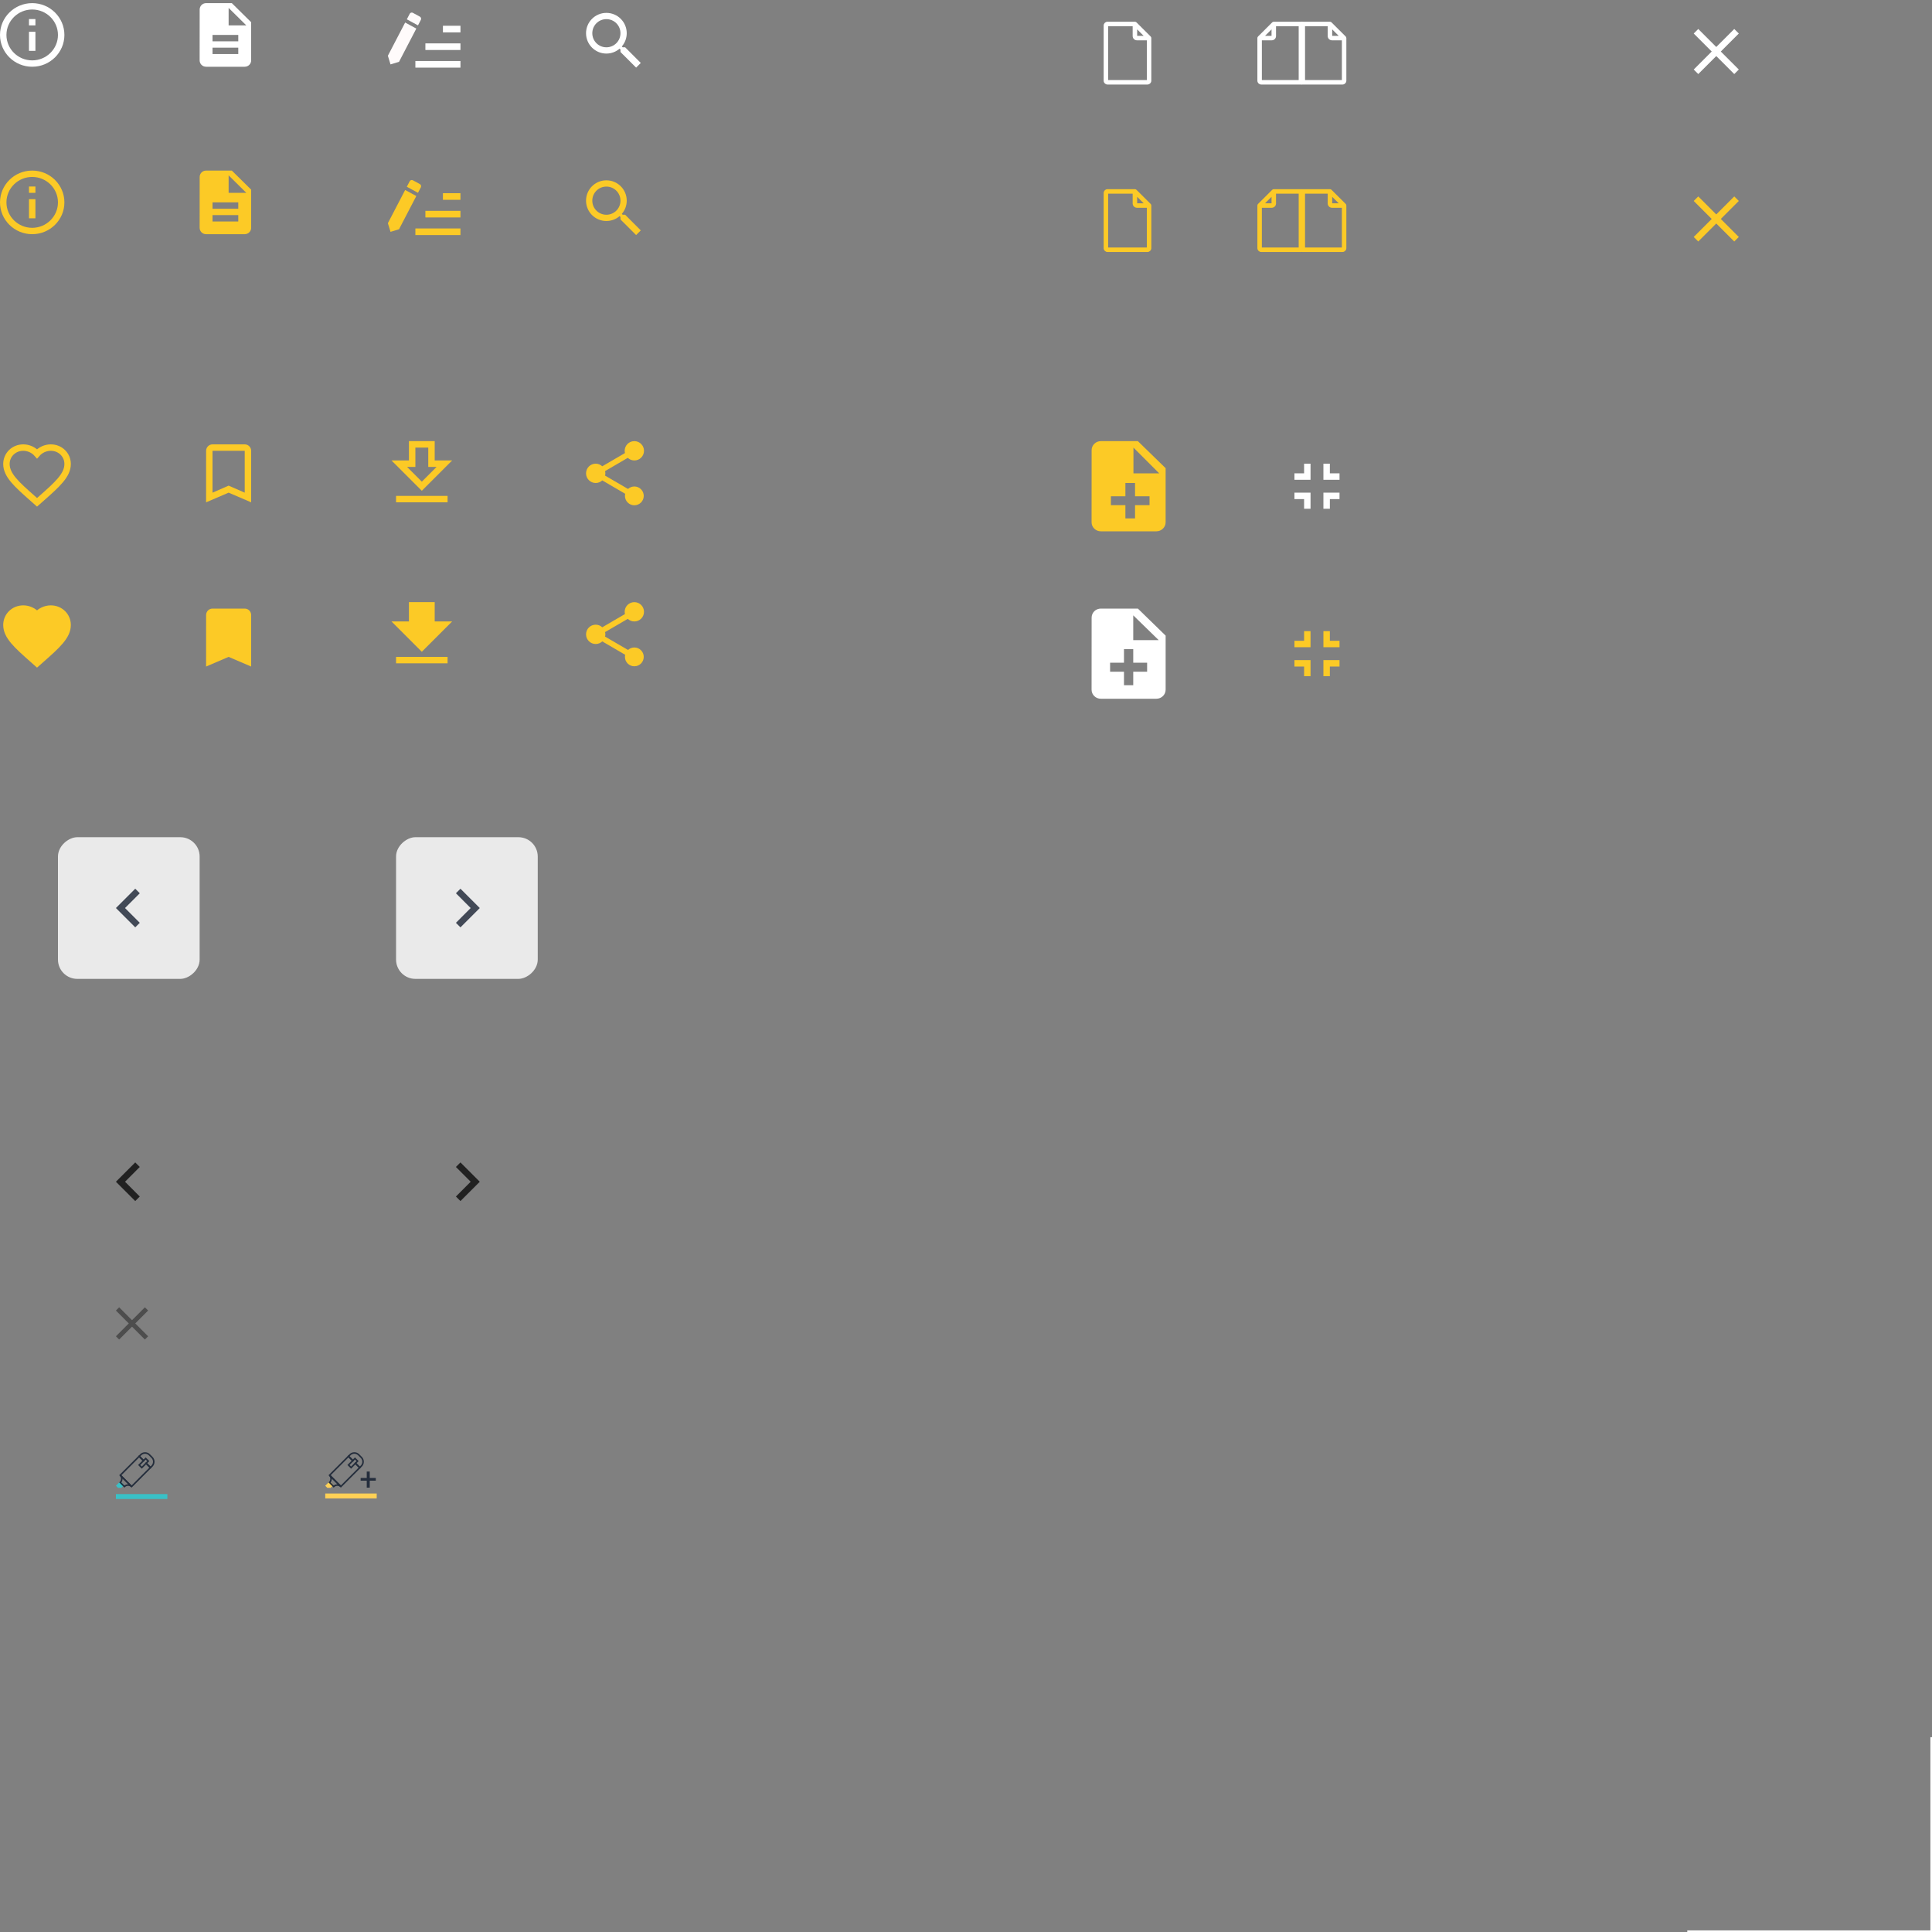 <?xml version="1.0" encoding="UTF-8"?>
<svg width="600px" height="600px" viewBox="0 0 600 600" version="1.1" xmlns="http://www.w3.org/2000/svg" xmlns:xlink="http://www.w3.org/1999/xlink">
    <rect x="0" y="0" width="600" height="600" fill="#808080" stroke="none"/>
    <!-- Generator: Sketch 48.2 (47327) - http://www.bohemiancoding.com/sketch -->
    <title>Artboard</title>
    <desc>Created with Sketch.</desc>
    <defs></defs>
    <g id="Page-1" stroke="none" stroke-width="1" fill="none" fill-rule="evenodd">
        <g id="Artboard">
            <g id="ic_info_outline_black_24px" fill="#FFFFFF" fill-rule="nonzero">
                <path d="M9,15.79 L11,15.79 L11,9.864 L9,9.864 L9,15.79 Z M10,0.975 C4.48,0.975 0,5.4 0,10.852 C0,16.304 4.48,20.728 10,20.728 C15.52,20.728 20,16.304 20,10.852 C20,5.4 15.52,0.975 10,0.975 Z M10,18.753 C5.59,18.753 2,15.207 2,10.852 C2,6.496 5.59,2.951 10,2.951 C14.41,2.951 18,6.496 18,10.852 C18,15.207 14.41,18.753 10,18.753 Z M9,7.889 L11,7.889 L11,5.914 L9,5.914 L9,7.889 Z" id="Shape"></path>
            </g>
            <g id="ic_info_outline_black_24px-copy" transform="translate(0, 52)" fill="#FCCA26" fill-rule="nonzero">
                <path d="M9,15.79 L11,15.79 L11,9.864 L9,9.864 L9,15.79 Z M10,0.975 C4.48,0.975 0,5.4 0,10.852 C0,16.304 4.48,20.728 10,20.728 C15.52,20.728 20,16.304 20,10.852 C20,5.4 15.52,0.975 10,0.975 Z M10,18.753 C5.59,18.753 2,15.207 2,10.852 C2,6.496 5.59,2.951 10,2.951 C14.41,2.951 18,6.496 18,10.852 C18,15.207 14.41,18.753 10,18.753 Z M9,7.889 L11,7.889 L11,5.914 L9,5.914 L9,7.889 Z" id="Shape"></path>
            </g>
            <g id="ic_description_black_24px-(1)" transform="translate(62, 0)" fill="#FFFFFF" fill-rule="nonzero">
                <path d="M10,0.975 L2,0.975 C0.9,0.975 0.01,1.864 0.01,2.951 L0,18.753 C0,19.84 0.89,20.728 1.99,20.728 L14,20.728 C15.1,20.728 16,19.84 16,18.753 L16,6.901 L10,0.975 Z M12,16.778 L4,16.778 L4,14.802 L12,14.802 L12,16.778 Z M12,12.827 L4,12.827 L4,10.852 L12,10.852 L12,12.827 Z M9,7.889 L9,2.457 L14.5,7.889 L9,7.889 Z" id="Shape"></path>
            </g>
            <g id="ic_description_black_24px-(1)-copy" transform="translate(62, 52)" fill="#FCCA26" fill-rule="nonzero">
                <path d="M10,0.975 L2,0.975 C0.9,0.975 0.01,1.864 0.01,2.951 L0,18.753 C0,19.84 0.89,20.728 1.99,20.728 L14,20.728 C15.1,20.728 16,19.84 16,18.753 L16,6.901 L10,0.975 Z M12,16.778 L4,16.778 L4,14.802 L12,14.802 L12,16.778 Z M12,12.827 L4,12.827 L4,10.852 L12,10.852 L12,12.827 Z M9,7.889 L9,2.457 L14.5,7.889 L9,7.889 Z" id="Shape"></path>
            </g>
            <g id="ic_search_black_24px" transform="translate(182, 4)" fill="#FFFFFF" fill-rule="nonzero">
                <path d="M12.15,10.692 L11.382,10.692 L11.11,10.429 C12.062,9.321 12.636,7.883 12.636,6.318 C12.636,2.828 9.807,0 6.318,0 C2.828,0 0,2.828 0,6.318 C0,9.807 2.828,12.636 6.318,12.636 C7.883,12.636 9.321,12.062 10.429,11.11 L10.692,11.382 L10.692,12.15 L15.552,17 L17,15.552 L12.15,10.692 Z M6.318,10.692 C3.898,10.692 1.944,8.738 1.944,6.318 C1.944,3.898 3.898,1.944 6.318,1.944 C8.738,1.944 10.692,3.898 10.692,6.318 C10.692,8.738 8.738,10.692 6.318,10.692 Z" id="Shape"></path>
            </g>
            <g id="ic_search_black_24px-copy" transform="translate(182, 56)" fill="#FCCA26" fill-rule="nonzero">
                <path d="M12.15,10.692 L11.382,10.692 L11.11,10.429 C12.062,9.321 12.636,7.883 12.636,6.318 C12.636,2.828 9.807,0 6.318,0 C2.828,0 0,2.828 0,6.318 C0,9.807 2.828,12.636 6.318,12.636 C7.883,12.636 9.321,12.062 10.429,11.11 L10.692,11.382 L10.692,12.15 L15.552,17 L17,15.552 L12.15,10.692 Z M6.318,10.692 C3.898,10.692 1.944,8.738 1.944,6.318 C1.944,3.898 3.898,1.944 6.318,1.944 C8.738,1.944 10.692,3.898 10.692,6.318 C10.692,8.738 8.738,10.692 6.318,10.692 Z" id="Shape"></path>
            </g>
            <g id="Group-3" transform="translate(117, 2)" fill-rule="nonzero">
                <g id="ic_mode_edit_black_24px-(2)" transform="translate(9, 9.5) rotate(-17) translate(-9, -9.5) translate(2, 2)" fill="#FFFBFB">
                    <path d="M0,11.438 L0,14.25 L2.763,14.25 L10.913,5.955 L8.149,3.143 L0,11.438 Z M13.049,3.78 C13.337,3.487 13.337,3.015 13.049,2.723 L11.325,0.968 C11.038,0.675 10.574,0.675 10.286,0.968 L8.938,2.34 L11.701,5.152 L13.049,3.78 Z" id="Shape"></path>
                </g>
                <g id="ic_format_list_numbered_black_24px" transform="translate(19, 12.5) scale(-1, 1) translate(-19, -12.5) translate(12, 6)" fill="#FFFFFF">
                    <path d="M0,0 L0,2.053 L5.444,2.053 L5.444,0 L0,0 Z M0,13 L14,13 L14,10.947 L0,10.947 L0,13 Z M0,7.526 L10.889,7.526 L10.889,5.474 L0,5.474 L0,7.526 Z" id="Shape"></path>
                </g>
            </g>
            <g id="Group-3-Copy" transform="translate(117, 54)" fill="#FCCA26" fill-rule="nonzero">
                <g id="ic_mode_edit_black_24px-(2)" transform="translate(9, 9.5) rotate(-17) translate(-9, -9.5) translate(2, 2)">
                    <path d="M0,11.438 L0,14.25 L2.763,14.25 L10.913,5.955 L8.149,3.143 L0,11.438 Z M13.049,3.78 C13.337,3.487 13.337,3.015 13.049,2.723 L11.325,0.968 C11.038,0.675 10.574,0.675 10.286,0.968 L8.938,2.34 L11.701,5.152 L13.049,3.78 Z" id="Shape"></path>
                </g>
                <g id="ic_format_list_numbered_black_24px" transform="translate(19, 12.5) scale(-1, 1) translate(-19, -12.5) translate(12, 6)">
                    <path d="M0,0 L0,2.053 L5.444,2.053 L5.444,0 L0,0 Z M0,13 L14,13 L14,10.947 L0,10.947 L0,13 Z M0,7.526 L10.889,7.526 L10.889,5.474 L0,5.474 L0,7.526 Z" id="Shape"></path>
                </g>
            </g>
            <g id="Group-5" transform="translate(343, 7)" fill="#FFFFFF" fill-rule="nonzero" stroke="#FFFFFF" stroke-width="0.5">
                <g id="file-(1)-copy-2">
                    <path d="M14.3,4.813 C14.297,4.702 14.253,4.594 14.17,4.512 L9.772,0.13 C9.772,0.13 9.772,0.13 9.772,0.13 C9.691,0.05 9.58,0 9.457,0 L0.94,0 C0.422,0 0,0.42 0,0.937 L0,18.063 C0,18.58 0.422,19 0.94,19 L13.361,19 C13.879,19 14.301,18.58 14.301,18.063 L14.301,4.826 C14.301,4.822 14.301,4.818 14.3,4.813 Z M9.903,1.519 L12.776,4.381 L10.092,4.381 C9.988,4.381 9.903,4.297 9.903,4.194 L9.903,1.519 Z M13.408,18.064 C13.408,18.089 13.387,18.11 13.361,18.11 L0.94,18.11 C0.914,18.11 0.893,18.089 0.893,18.064 L0.893,0.937 C0.893,0.911 0.914,0.89 0.94,0.89 L9.01,0.89 L9.01,4.194 C9.01,4.788 9.495,5.271 10.092,5.271 L13.408,5.271 L13.408,18.064 L13.408,18.064 Z" id="Shape"></path>
                </g>
                <g id="Group" transform="translate(47, 0)">
                    <g id="file-(1)-copy-4" transform="translate(13.571, 0)">
                        <path d="M14.3,4.813 C14.297,4.702 14.253,4.594 14.17,4.512 L9.772,0.13 C9.772,0.13 9.772,0.13 9.772,0.13 C9.691,0.05 9.58,0 9.457,0 L0.94,0 C0.422,0 0,0.42 0,0.937 L0,18.063 C0,18.58 0.422,19 0.94,19 L13.361,19 C13.879,19 14.301,18.58 14.301,18.063 L14.301,4.826 C14.301,4.822 14.301,4.818 14.3,4.813 Z M9.903,1.519 L12.776,4.381 L10.092,4.381 C9.988,4.381 9.903,4.297 9.903,4.194 L9.903,1.519 Z M13.408,18.064 C13.408,18.089 13.387,18.11 13.361,18.11 L0.94,18.11 C0.914,18.11 0.893,18.089 0.893,18.064 L0.893,0.937 C0.893,0.911 0.914,0.89 0.94,0.89 L9.01,0.89 L9.01,4.194 C9.01,4.788 9.495,5.271 10.092,5.271 L13.408,5.271 L13.408,18.064 L13.408,18.064 Z" id="Shape"></path>
                    </g>
                    <g id="file-(1)-copy-4" transform="translate(7.542, 9.5) scale(-1, 1) translate(-7.542, -9.5) translate(0.042, 0)">
                        <path d="M14.3,4.813 C14.297,4.702 14.253,4.594 14.17,4.512 L9.772,0.13 C9.772,0.13 9.772,0.13 9.772,0.13 C9.691,0.05 9.58,0 9.457,0 L0.94,0 C0.422,0 0,0.42 0,0.937 L0,18.063 C0,18.58 0.422,19 0.94,19 L13.361,19 C13.879,19 14.301,18.58 14.301,18.063 L14.301,4.826 C14.301,4.822 14.301,4.818 14.3,4.813 Z M9.903,1.519 L12.776,4.381 L10.092,4.381 C9.988,4.381 9.903,4.297 9.903,4.194 L9.903,1.519 Z M13.408,18.064 C13.408,18.089 13.387,18.11 13.361,18.11 L0.94,18.11 C0.914,18.11 0.893,18.089 0.893,18.064 L0.893,0.937 C0.893,0.911 0.914,0.89 0.94,0.89 L9.01,0.89 L9.01,4.194 C9.01,4.788 9.495,5.271 10.092,5.271 L13.408,5.271 L13.408,18.064 L13.408,18.064 Z" id="Shape"></path>
                    </g>
                </g>
            </g>
            <g id="Group-5-Copy" transform="translate(343, 59)" fill="#FCCA26" fill-rule="nonzero" stroke="#FCCA26" stroke-width="0.5">
                <g id="file-(1)-copy-2">
                    <path d="M14.3,4.813 C14.297,4.702 14.253,4.594 14.17,4.512 L9.772,0.13 C9.772,0.13 9.772,0.13 9.772,0.13 C9.691,0.05 9.58,0 9.457,0 L0.94,0 C0.422,0 0,0.42 0,0.937 L0,18.063 C0,18.58 0.422,19 0.94,19 L13.361,19 C13.879,19 14.301,18.58 14.301,18.063 L14.301,4.826 C14.301,4.822 14.301,4.818 14.3,4.813 Z M9.903,1.519 L12.776,4.381 L10.092,4.381 C9.988,4.381 9.903,4.297 9.903,4.194 L9.903,1.519 Z M13.408,18.064 C13.408,18.089 13.387,18.11 13.361,18.11 L0.94,18.11 C0.914,18.11 0.893,18.089 0.893,18.064 L0.893,0.937 C0.893,0.911 0.914,0.89 0.94,0.89 L9.01,0.89 L9.01,4.194 C9.01,4.788 9.495,5.271 10.092,5.271 L13.408,5.271 L13.408,18.064 L13.408,18.064 Z" id="Shape"></path>
                </g>
                <g id="Group" transform="translate(47, 0)">
                    <g id="file-(1)-copy-4" transform="translate(13.571, 0)">
                        <path d="M14.3,4.813 C14.297,4.702 14.253,4.594 14.17,4.512 L9.772,0.13 C9.772,0.13 9.772,0.13 9.772,0.13 C9.691,0.05 9.58,0 9.457,0 L0.94,0 C0.422,0 0,0.42 0,0.937 L0,18.063 C0,18.58 0.422,19 0.94,19 L13.361,19 C13.879,19 14.301,18.58 14.301,18.063 L14.301,4.826 C14.301,4.822 14.301,4.818 14.3,4.813 Z M9.903,1.519 L12.776,4.381 L10.092,4.381 C9.988,4.381 9.903,4.297 9.903,4.194 L9.903,1.519 Z M13.408,18.064 C13.408,18.089 13.387,18.11 13.361,18.11 L0.94,18.11 C0.914,18.11 0.893,18.089 0.893,18.064 L0.893,0.937 C0.893,0.911 0.914,0.89 0.94,0.89 L9.01,0.89 L9.01,4.194 C9.01,4.788 9.495,5.271 10.092,5.271 L13.408,5.271 L13.408,18.064 L13.408,18.064 Z" id="Shape"></path>
                    </g>
                    <g id="file-(1)-copy-4" transform="translate(7.542, 9.5) scale(-1, 1) translate(-7.542, -9.5) translate(0.042, 0)">
                        <path d="M14.3,4.813 C14.297,4.702 14.253,4.594 14.17,4.512 L9.772,0.13 C9.772,0.13 9.772,0.13 9.772,0.13 C9.691,0.05 9.58,0 9.457,0 L0.94,0 C0.422,0 0,0.42 0,0.937 L0,18.063 C0,18.58 0.422,19 0.94,19 L13.361,19 C13.879,19 14.301,18.58 14.301,18.063 L14.301,4.826 C14.301,4.822 14.301,4.818 14.3,4.813 Z M9.903,1.519 L12.776,4.381 L10.092,4.381 C9.988,4.381 9.903,4.297 9.903,4.194 L9.903,1.519 Z M13.408,18.064 C13.408,18.089 13.387,18.11 13.361,18.11 L0.94,18.11 C0.914,18.11 0.893,18.089 0.893,18.064 L0.893,0.937 C0.893,0.911 0.914,0.89 0.94,0.89 L9.01,0.89 L9.01,4.194 C9.01,4.788 9.495,5.271 10.092,5.271 L13.408,5.271 L13.408,18.064 L13.408,18.064 Z" id="Shape"></path>
                    </g>
                </g>
            </g>
            <g id="Group-9" transform="translate(526, 9)" fill="#FFFFFF" fill-rule="nonzero">
                <g id="ic_close_black_24px-(2)-copy">
                    <polygon id="Shape" points="14 1.41 12.59 0 7 5.59 1.41 0 0 1.41 5.59 7 0 12.59 1.41 14 7 8.41 12.59 14 14 12.59 8.41 7"></polygon>
                </g>
            </g>
            <g id="Group-9-Copy" transform="translate(526, 61)" fill="#FCCA26" fill-rule="nonzero">
                <g id="ic_close_black_24px-(2)-copy">
                    <polygon id="Shape" points="14 1.41 12.59 0 7 5.59 1.41 0 0 1.41 5.59 7 0 12.59 1.41 14 7 8.41 12.59 14 14 12.59 8.41 7"></polygon>
                </g>
            </g>
            <g id="ic_share_black_24px" transform="translate(182, 137)" fill="#FCCA26" fill-rule="nonzero">
                <path d="M15,14.08 C14.24,14.08 13.56,14.38 13.04,14.85 L5.91,10.7 C5.96,10.47 6,10.24 6,10 C6,9.76 5.96,9.53 5.91,9.3 L12.96,5.19 C13.5,5.69 14.21,6 15,6 C16.66,6 18,4.66 18,3 C18,1.34 16.66,0 15,0 C13.34,0 12,1.34 12,3 C12,3.24 12.04,3.47 12.09,3.7 L5.04,7.81 C4.5,7.31 3.79,7 3,7 C1.34,7 0,8.34 0,10 C0,11.66 1.34,13 3,13 C3.79,13 4.5,12.69 5.04,12.19 L12.16,16.35 C12.11,16.56 12.08,16.78 12.08,17 C12.08,18.61 13.39,19.92 15,19.92 C16.61,19.92 17.92,18.61 17.92,17 C17.92,15.39 16.61,14.08 15,14.08 Z" id="Shape"></path>
            </g>
            <g id="ic_share_black_24px-copy" transform="translate(182, 187)" fill="#FCCA26" fill-rule="nonzero">
                <path d="M15,14.08 C14.24,14.08 13.56,14.38 13.04,14.85 L5.91,10.7 C5.96,10.47 6,10.24 6,10 C6,9.76 5.96,9.53 5.91,9.3 L12.96,5.19 C13.5,5.69 14.21,6 15,6 C16.66,6 18,4.66 18,3 C18,1.34 16.66,0 15,0 C13.34,0 12,1.34 12,3 C12,3.24 12.04,3.47 12.09,3.7 L5.04,7.81 C4.5,7.31 3.79,7 3,7 C1.34,7 0,8.34 0,10 C0,11.66 1.34,13 3,13 C3.79,13 4.5,12.69 5.04,12.19 L12.16,16.35 C12.11,16.56 12.08,16.78 12.08,17 C12.08,18.61 13.39,19.92 15,19.92 C16.61,19.92 17.92,18.61 17.92,17 C17.92,15.39 16.61,14.08 15,14.08 Z" id="Shape"></path>
            </g>
            <g id="ic_favorite_black_24px-copy" transform="translate(2, 139)" stroke="#FCCA26" stroke-width="2">
                <path d="M9.5,17 L8.123,15.777 C3.23,11.451 0,8.597 0,5.095 C0,2.242 2.299,0 5.225,0 C6.878,0 8.464,0.75 9.5,1.936 C10.536,0.75 12.122,0 13.775,0 C16.701,0 19,2.242 19,5.095 C19,8.597 15.77,11.451 10.877,15.786 L9.5,17 Z" id="Shape"></path>
            </g>
            <g id="ic_favorite_black_24px-copy-2" transform="translate(2, 189)" fill="#FCCA26" fill-rule="nonzero" stroke="#FCCA26" stroke-width="2">
                <path d="M9.5,17 L8.123,15.777 C3.23,11.451 0,8.597 0,5.095 C0,2.242 2.299,0 5.225,0 C6.878,0 8.464,0.75 9.5,1.936 C10.536,0.75 12.122,0 13.775,0 C16.701,0 19,2.242 19,5.095 C19,8.597 15.77,11.451 10.877,15.786 L9.5,17 Z" id="Shape"></path>
            </g>
            <g id="ic_bookmark_border_black_24px-(3)" transform="translate(64, 138)" fill="#FCCA26" fill-rule="nonzero">
                <path d="M12,0 L2,0 C0.9,0 0.01,0.9 0.01,2 L0,18 L7,15 L14,18 L14,2 C14,0.9 13.1,0 12,0 Z M12,15 L7,12.82 L2,15 L2,2 L12,2 L12,15 Z" id="Shape"></path>
            </g>
            <g id="ic_bookmark_border_black_24px-(3)-copy" transform="translate(64, 189)" fill="#FCCA26" fill-rule="nonzero">
                <g id="ic_bookmark_black_24px-(3)">
                    <path d="M12,0 L2,0 C0.9,0 0.01,0.9 0.01,2 L0,18 L7,15 L14,18 L14,2 C14,0.9 13.1,0 12,0 Z" id="Shape"></path>
                </g>
            </g>
            <g id="Group-2" transform="translate(123, 138)">
                <polygon id="Shape" stroke="#FCCA26" stroke-width="2" points="15 6 11 6 11 0 5 0 5 6 1 6 8 13"></polygon>
                <rect id="Rectangle-5" fill="#FCCA26" fill-rule="nonzero" x="0" y="16" width="16" height="2"></rect>
            </g>
            <g id="Group-2-Copy" transform="translate(123, 188)" fill="#FCCA26" fill-rule="nonzero">
                <polygon id="Shape" stroke="#FCCA26" stroke-width="2" points="15 6 11 6 11 0 5 0 5 6 1 6 8 13"></polygon>
                <rect id="Rectangle-5" x="0" y="16" width="16" height="2"></rect>
            </g>
            <g id="ic_fullscreen_exit_black_24px-(1)" transform="translate(402, 144)" fill="#FFFFFF" fill-rule="nonzero">
                <path d="M0,11 L3,11 L3,14 L5,14 L5,9 L0,9 L0,11 Z M3,3 L0,3 L0,5 L5,5 L5,0 L3,0 L3,3 Z M9,14 L11,14 L11,11 L14,11 L14,9 L9,9 L9,14 Z M11,3 L11,0 L9,0 L9,5 L14,5 L14,3 L11,3 Z" id="Shape"></path>
            </g>
            <g id="ic_fullscreen_exit_black_24px-(1)-copy" transform="translate(402, 196)" fill="#FCCA26" fill-rule="nonzero">
                <path d="M0,11 L3,11 L3,14 L5,14 L5,9 L0,9 L0,11 Z M3,3 L0,3 L0,5 L5,5 L5,0 L3,0 L3,3 Z M9,14 L11,14 L11,11 L14,11 L14,9 L9,9 L9,14 Z M11,3 L11,0 L9,0 L9,5 L14,5 L14,3 L11,3 Z" id="Shape"></path>
            </g>
            <g id="ic_note_add_black_24px-(1)" transform="translate(339, 137)" fill="#FCCA26" fill-rule="nonzero">
                <path d="M14.375,0 L2.875,0 C1.294,0 0.014,1.26 0.014,2.8 L0,25.2 C0,26.74 1.279,28 2.861,28 L20.125,28 C21.706,28 23,26.74 23,25.2 L23,8.4 L14.375,0 Z M18,19.875 L13.5,19.875 L13.5,24 L10.5,24 L10.5,19.875 L6,19.875 L6,17.125 L10.5,17.125 L10.5,13 L13.5,13 L13.5,17.125 L18,17.125 L18,19.875 Z M13,10 L13,2 L21,10 L13,10 Z" id="Shape"></path>
            </g>
            <g id="ic_note_add_black_24px-(1)-copy" transform="translate(339, 189)" fill="#FFFFFF" fill-rule="nonzero">
                <path d="M14.375,0 L2.875,0 C1.294,0 0.014,1.26 0.014,2.8 L0,25.2 C0,26.74 1.279,28 2.861,28 L20.125,28 C21.706,28 23,26.74 23,25.2 L23,8.4 L14.375,0 Z M17.25,19.6 L12.938,19.6 L12.938,23.8 L10.062,23.8 L10.062,19.6 L5.75,19.6 L5.75,16.8 L10.062,16.8 L10.062,12.6 L12.938,12.6 L12.938,16.8 L17.25,16.8 L17.25,19.6 Z M12.938,9.8 L12.938,2.1 L20.844,9.8 L12.938,9.8 Z" id="Shape"></path>
            </g>
            <rect id="Rectangle-2" fill="#EAEAEA" fill-rule="nonzero" transform="translate(145, 282) rotate(90) translate(-145, -282) " x="123" y="260" width="44" height="44" rx="6"></rect>
            <g id="ic_keyboard_arrow_up_black_24px" transform="translate(145, 282) rotate(90) translate(-145, -282) translate(133, 270)">
                <polygon id="Shape" fill="#424956" fill-rule="nonzero" points="7.41 15.41 12 10.83 16.59 15.41 18 14 12 8 6 14"></polygon>
                <polygon id="Shape" points="0 0 24 0 24 24 0 24"></polygon>
                <polygon id="Shape" points="0 0 24 0 24 24 0 24"></polygon>
            </g>
            <g id="ic_keyboard_arrow_up_black_24px-copy" transform="translate(145, 367) rotate(90) translate(-145, -367) translate(139, 363)" fill="#212121" fill-rule="nonzero">
                <polygon id="Shape" points="1.41 7.41 6 2.83 10.59 7.41 12 6 6 -1.13686838e-13 0 6"></polygon>
            </g>
            <rect id="Rectangle-2" fill="#EAEAEA" fill-rule="nonzero" transform="translate(40, 282) rotate(-90) translate(-40, -282) " x="18" y="260" width="44" height="44" rx="6"></rect>
            <g id="ic_keyboard_arrow_up_black_24px" transform="translate(40, 282) rotate(-90) translate(-40, -282) translate(28, 270)">
                <polygon id="Shape" fill="#424956" fill-rule="nonzero" points="7.41 15.41 12 10.83 16.59 15.41 18 14 12 8 6 14"></polygon>
                <polygon id="Shape" points="0 0 24 0 24 24 0 24"></polygon>
                <polygon id="Shape" points="0 0 24 0 24 24 0 24"></polygon>
            </g>
            <g id="ic_keyboard_arrow_up_black_24px-copy-2" transform="translate(40, 367) rotate(-90) translate(-40, -367) translate(34, 363)" fill="#212121" fill-rule="nonzero">
                <polygon id="Shape" points="1.41 7.41 6 2.83 10.59 7.41 12 6 6 0 0 6"></polygon>
            </g>
            <g id="ic_close_black_24px" opacity="0.542" transform="translate(36, 406)" fill="#212121" fill-rule="nonzero">
                <polygon id="Shape" points="10 1.007 8.993 0 5 3.993 1.007 0 0 1.007 3.993 5 0 8.993 1.007 10 5 6.007 8.993 10 10 8.993 6.007 5"></polygon>
            </g>
            <g id="Group-6" transform="translate(36, 451)" fill-rule="nonzero">
                <g id="Group-5">
                    <polygon id="Shape" fill="#39C1C7" points="1.382 9.01 0.007 10.41 0.654 11.069 1.686 11.069 2.545 10.195"></polygon>
                    <g id="Group" transform="translate(1, 0)" fill="#242D3C">
                        <path d="M1.637,10.996 L0.021,9.377 L0.189,9.208 C0.709,8.687 0.709,7.84 0.189,7.319 L0.526,6.981 L4.027,10.49 L3.69,10.828 C3.438,10.575 3.104,10.436 2.748,10.436 C2.392,10.436 2.057,10.575 1.805,10.828 L1.637,10.996 Z M0.683,9.366 L1.647,10.333 C1.982,10.075 2.399,9.944 2.825,9.961 L1.053,8.185 C1.071,8.6 0.948,9.02 0.683,9.366 Z" id="Shape"></path>
                        <path d="M3.859,10.996 L0.021,7.15 L6.224,0.933 L7.908,2.62 L6.561,3.969 L7.032,4.442 L8.379,3.092 L10.063,4.779 L3.859,10.996 Z M0.694,7.15 L3.859,10.322 L9.389,4.779 L8.379,3.767 L7.032,5.116 L5.888,3.969 L7.234,2.62 L6.225,1.608 L0.694,7.15 Z" id="Shape"></path>
                        <path d="M9.726,5.116 L8.042,3.429 L8.716,2.755 L8.244,2.282 L7.571,2.957 L5.888,1.27 L6.527,0.629 C6.932,0.223 7.47,0 8.042,0 C8.615,0 9.153,0.223 9.557,0.629 L10.365,1.439 C10.77,1.844 10.993,2.383 10.993,2.957 C10.993,3.53 10.77,4.07 10.365,4.475 L9.726,5.116 Z M8.716,3.429 L9.726,4.442 L10.029,4.138 C10.343,3.822 10.517,3.403 10.517,2.957 C10.517,2.511 10.343,2.092 10.029,1.776 L9.221,0.966 C8.906,0.651 8.488,0.477 8.042,0.477 C7.597,0.477 7.179,0.651 6.864,0.966 L6.561,1.27 L7.571,2.282 L8.245,1.607 L9.389,2.754 L8.716,3.429 Z" id="Shape"></path>
                    </g>
                </g>
                <rect id="Rectangle-path" fill="#39C1C7" x="0" y="13" width="15.98" height="1.523"></rect>
            </g>
            <g id="Group-8" transform="translate(101, 451)" fill-rule="nonzero">
                <g id="Group-5">
                    <polygon id="Shape" fill="#FFD056" points="1.382 9.01 0.007 10.41 0.654 11.069 1.686 11.069 2.545 10.195"></polygon>
                    <g id="Group" transform="translate(1, 0)" fill="#242D3C">
                        <path d="M1.637,10.996 L0.021,9.377 L0.189,9.208 C0.709,8.687 0.709,7.84 0.189,7.319 L0.526,6.981 L4.027,10.49 L3.69,10.828 C3.438,10.575 3.104,10.436 2.748,10.436 C2.392,10.436 2.057,10.575 1.805,10.828 L1.637,10.996 Z M0.683,9.366 L1.647,10.333 C1.982,10.075 2.399,9.944 2.825,9.961 L1.053,8.185 C1.071,8.6 0.948,9.02 0.683,9.366 Z" id="Shape"></path>
                        <path d="M3.859,10.996 L0.021,7.15 L6.224,0.933 L7.908,2.62 L6.561,3.969 L7.032,4.442 L8.379,3.092 L10.063,4.779 L3.859,10.996 Z M0.694,7.15 L3.859,10.322 L9.389,4.779 L8.379,3.767 L7.032,5.116 L5.888,3.969 L7.234,2.62 L6.225,1.608 L0.694,7.15 Z" id="Shape"></path>
                        <path d="M9.726,5.116 L8.042,3.429 L8.716,2.755 L8.244,2.282 L7.571,2.957 L5.888,1.27 L6.527,0.629 C6.932,0.223 7.47,0 8.042,0 C8.615,0 9.153,0.223 9.557,0.629 L10.365,1.439 C10.77,1.844 10.993,2.383 10.993,2.957 C10.993,3.53 10.77,4.07 10.365,4.475 L9.726,5.116 Z M8.716,3.429 L9.726,4.442 L10.029,4.138 C10.343,3.822 10.517,3.403 10.517,2.957 C10.517,2.511 10.343,2.092 10.029,1.776 L9.221,0.966 C8.906,0.651 8.488,0.477 8.042,0.477 C7.597,0.477 7.179,0.651 6.864,0.966 L6.561,1.27 L7.571,2.282 L8.245,1.607 L9.389,2.754 L8.716,3.429 Z" id="Shape"></path>
                    </g>
                </g>
                <g id="highlighter-copy" transform="translate(0, 12)" fill="#FFD056">
                    <g id="Group">
                        <rect id="Rectangle-path" x="0.007" y="0.825" width="15.98" height="1.523"></rect>
                    </g>
                </g>
                <polygon id="+" fill="#242D3C" points="13.825 7.995 15.708 7.995 15.708 8.835 13.825 8.835 13.825 11 12.896 11 12.896 8.835 11 8.835 11 7.995 12.896 7.995 12.896 6 13.825 6"></polygon>
            </g>
            <path d="M524,600 L600.156,600" id="Path-2" stroke="#FFFFFF"></path>
            <path d="M600,600 L600,539.5" id="Path-2-Copy" stroke="#FFFFFF"></path>
        </g>
    </g>
</svg>